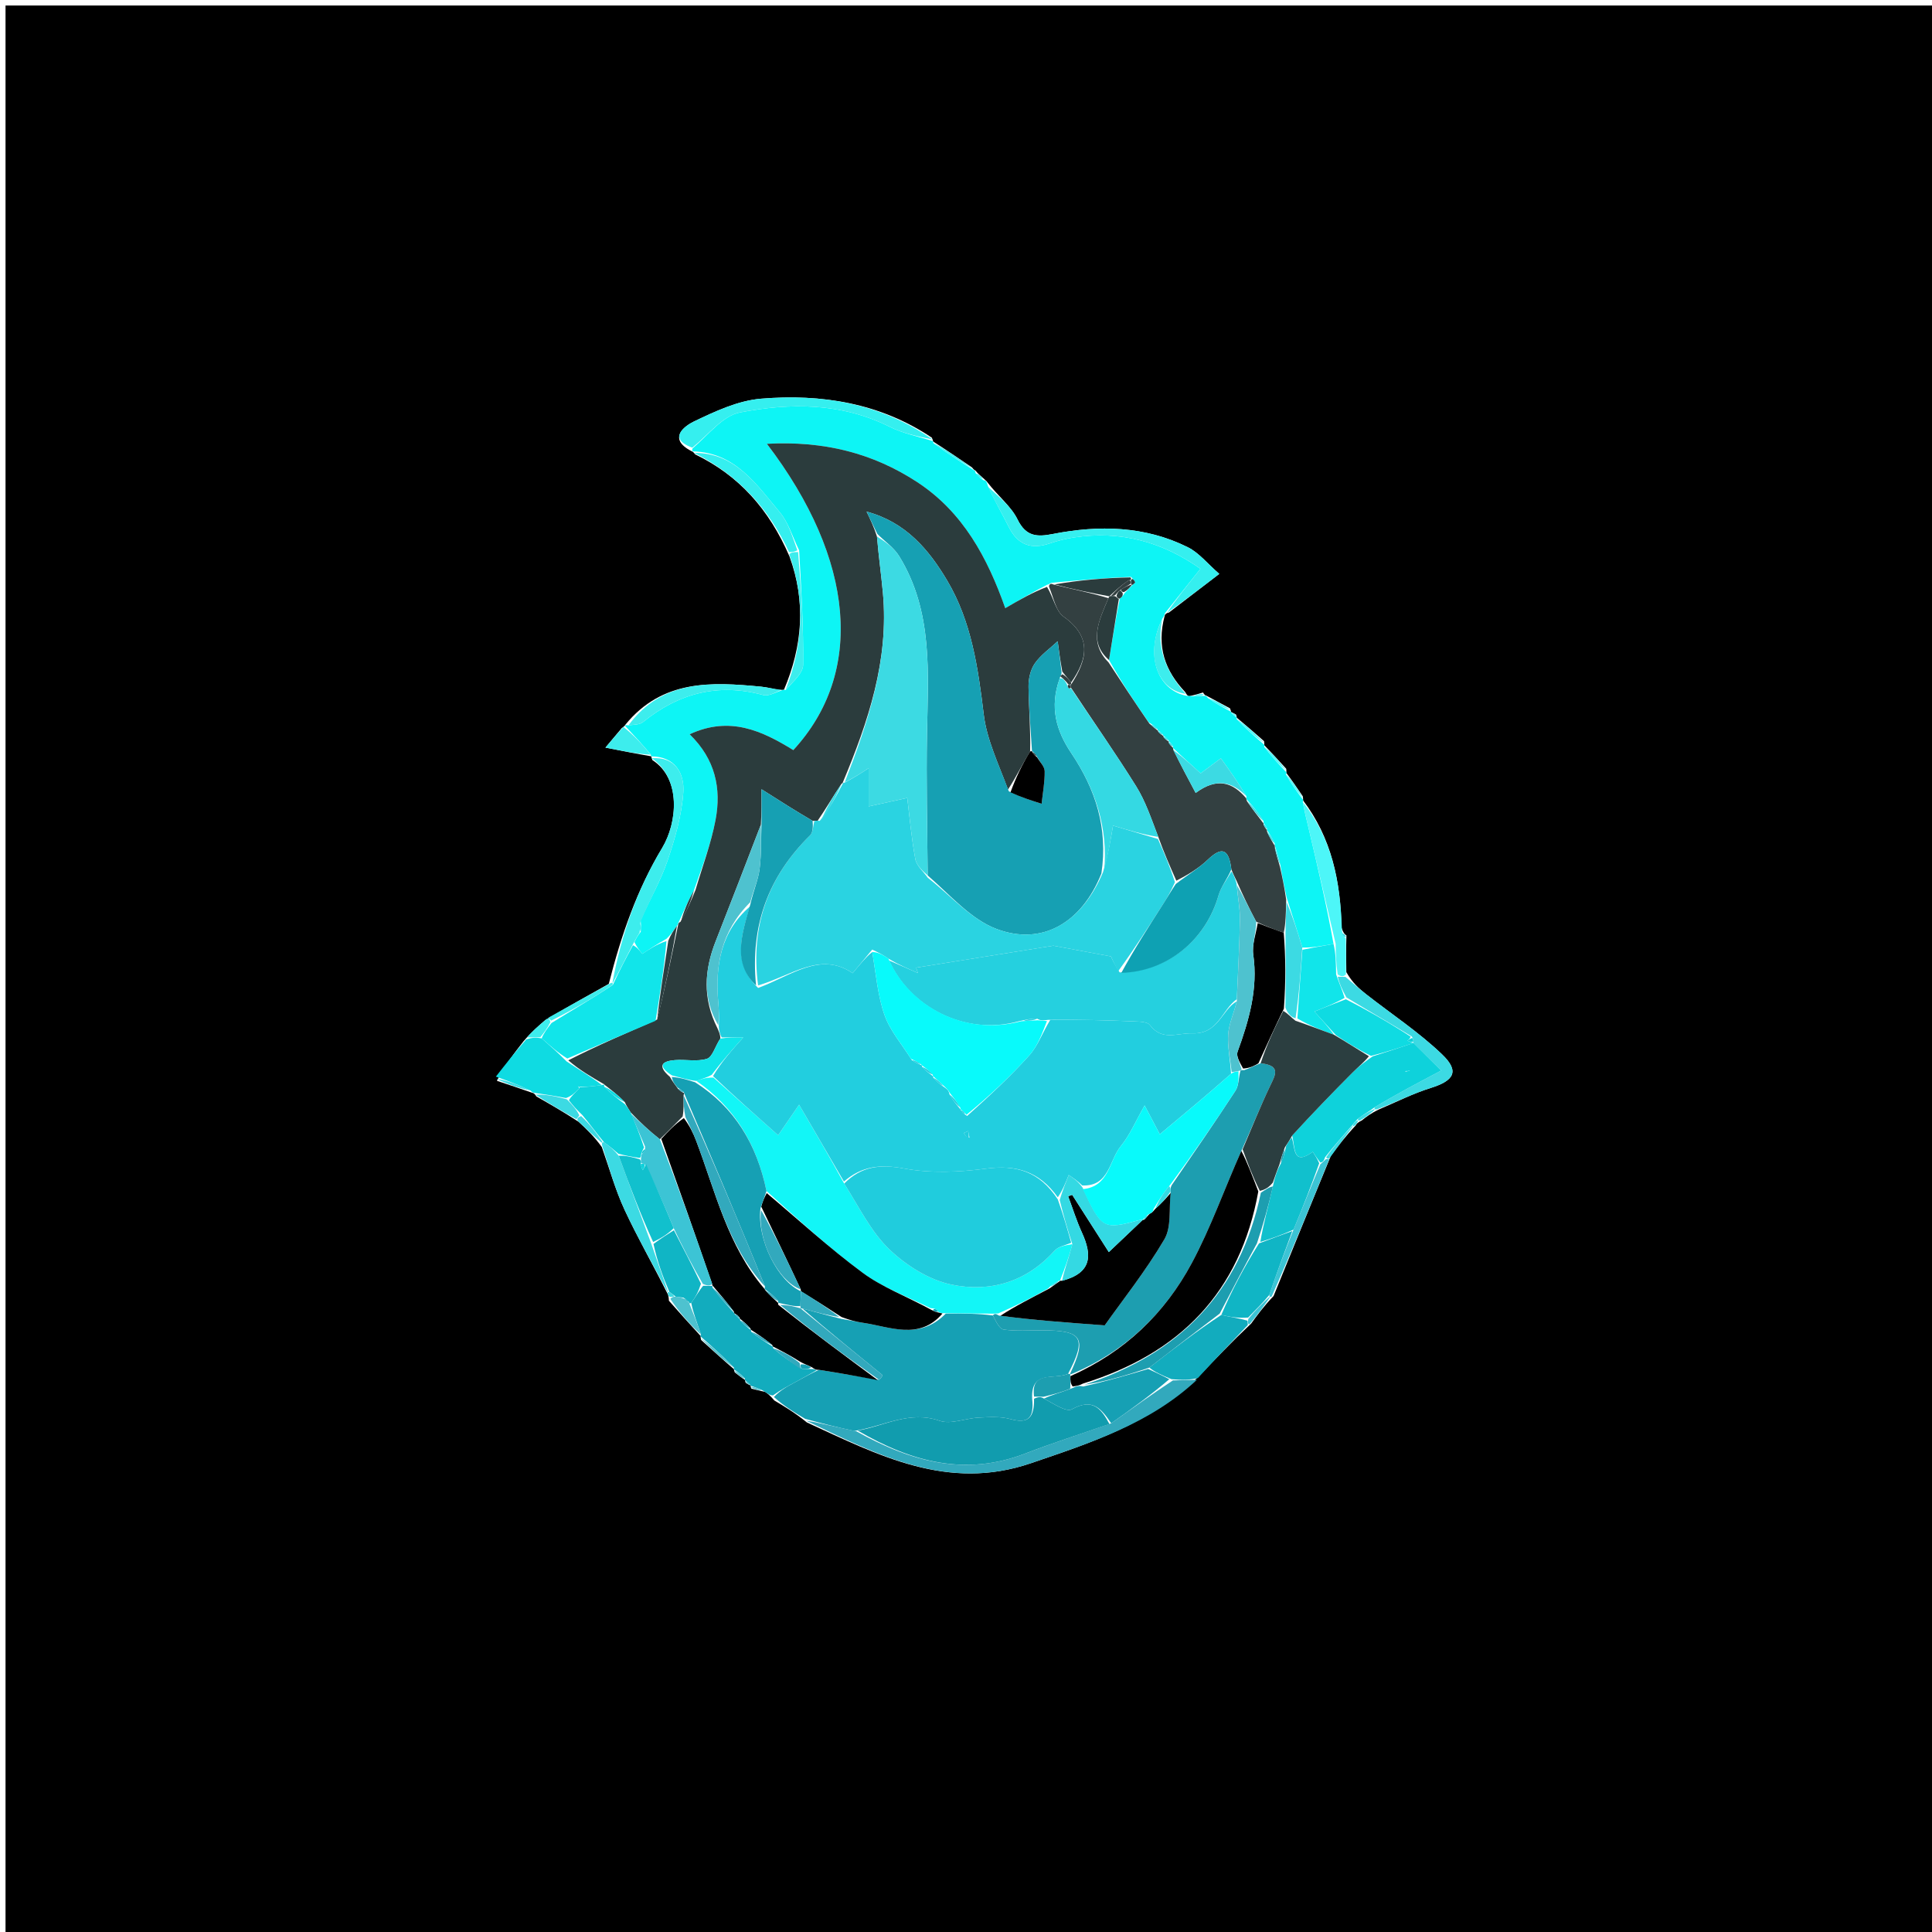 <svg version="1.1" id="Layer_1" xmlns="http://www.w3.org/2000/svg" xmlns:xlink="http://www.w3.org/1999/xlink" x="0px" y="0px"
	 width="100%" viewBox="0 0 350 350" enable-background="new 0 0 350 350" xml:space="preserve">
<path fill="#000000" opacity="1" stroke="none" 
	d="
M235,351 
	C156.667,351 78.833,351 1,351 
	C1,234.333 1,117.667 1,1 
	C117.667,1 234.333,1 351,1 
	C351,117.667 351,234.333 351,351 
	C312.5,351 274,351 235,351 
M135.993,251.003 
	C135.993,251.003 135.912,251.024 136.11,251.556 
	C136.774,251.728 137.438,251.899 138.642,252.173 
	C139.082,252.488 139.522,252.802 140.275,253.707 
	C142.14,254.818 144.004,255.929 146.181,257.693 
	C159.067,263.601 171.677,270.232 186.747,265.079 
	C197.525,261.394 208.298,257.974 217.15,249.36 
	C220.12,246.25 223.089,243.14 226.663,239.769 
	C227.8,238.204 228.937,236.638 230.719,234.786 
	C234.082,226.518 237.446,218.251 241.103,209.37 
	C242.425,207.602 243.748,205.835 245.562,203.923 
	C245.729,203.637 245.896,203.351 246.705,202.976 
	C247.495,202.344 248.285,201.712 249.813,200.981 
	C252.918,199.669 255.945,198.106 259.148,197.108 
	C263.456,195.766 264.445,194.075 261.235,191.001 
	C257.039,186.982 252.106,183.734 247.508,180.13 
	C246.218,179.119 244.991,178.026 243.9,176.111 
	C243.87,174.072 243.839,172.033 243.919,169.469 
	C243.634,169.268 243.35,169.068 243.018,167.992 
	C242.861,159.642 241.195,151.747 236.044,144.975 
	C236.044,144.975 236.115,144.967 236.02,144.266 
	C235.031,142.82 234.042,141.374 233.016,139.996 
	C233.016,139.996 233.083,139.955 233.013,139.273 
	C231.687,137.821 230.362,136.369 229.022,134.984 
	C229.022,134.984 229.088,134.966 228.994,134.271 
	C227.339,132.819 225.685,131.366 224.015,129.983 
	C224.015,129.983 224.085,129.994 223.933,129.461 
	C223.623,129.281 223.314,129.101 223.01,128.987 
	C223.01,128.987 223.072,128.962 222.828,128.323 
	C221.485,127.606 220.141,126.89 218.553,126.028 
	C218.553,126.028 218.269,126.058 217.945,125.447 
	C217.289,125.654 216.632,125.861 215.44,126.114 
	C215.262,126.09 215.085,126.066 214.706,125.371 
	C211.107,121.574 209.468,117.21 210.995,111.545 
	C210.995,111.545 211.052,111.088 211.751,110.973 
	C214.569,108.81 217.387,106.648 220.881,103.966 
	C218.722,102.091 217.199,100.139 215.2,99.144 
	C207.408,95.265 199.114,95.097 190.743,96.735 
	C187.884,97.294 185.88,97.244 184.333,94.096 
	C183.156,91.701 180.811,89.879 178.896,87.398 
	C178.738,87.136 178.506,87.007 177.999,86.512 
	C177.588,86.166 177.177,85.821 176.704,85.234 
	C176.704,85.234 176.456,85.196 176.087,84.677 
	C173.739,83.083 171.391,81.49 169.021,79.966 
	C169.021,79.966 169.091,79.944 168.812,79.288 
	C159.406,72.988 148.809,71.328 137.88,72.226 
	C133.7,72.569 129.531,74.522 125.665,76.381 
	C124.337,77.02 120.686,79.373 125.275,81.73 
	C125.275,81.73 125.562,81.777 125.945,82.321 
	C133.807,86.11 139.292,92.182 143.022,100.802 
	C146.044,109.016 145.38,117.065 142.005,124.997 
	C142.005,124.997 142.007,124.93 141.136,125.003 
	C140.055,124.797 138.982,124.503 137.891,124.398 
	C128.888,123.53 119.988,123.074 113.295,131.285 
	C113.295,131.285 113.242,131.506 112.645,131.894 
	C111.692,133.032 110.739,134.17 109.68,135.435 
	C113.005,136.094 115.496,136.587 117.994,137.014 
	C117.994,137.014 117.928,137.024 118.185,137.694 
	C123.444,141.075 122.719,149.023 119.953,153.617 
	C115.416,161.153 112.553,169.332 110.287,178.238 
	C106.625,180.288 102.962,182.339 98.796,184.786 
	C97.576,185.832 96.357,186.878 94.881,188.587 
	C93.198,190.738 91.515,192.889 90.017,195.799 
	C92.06,196.479 94.103,197.16 96.458,197.984 
	C96.458,197.984 96.802,197.987 97.159,198.624 
	C99.579,200.001 102,201.378 104.821,203.227 
	C106.193,204.504 107.565,205.781 109.028,207.805 
	C110.375,211.594 111.451,215.508 113.135,219.14 
	C115.494,224.228 118.306,229.107 121.012,234.528 
	C121.012,234.528 121.16,234.964 121.183,235.644 
	C123.102,237.806 125.02,239.969 126.94,242.044 
	C126.94,242.044 126.853,242.049 127.004,242.735 
	C128.987,244.532 130.97,246.329 132.979,248.057 
	C132.979,248.057 132.908,248.035 133.102,248.611 
	C133.727,249.105 134.352,249.599 134.998,250.008 
	C134.998,250.008 134.913,249.988 135.09,250.517 
	C135.398,250.706 135.706,250.895 135.993,251.003 
z"/>
<path fill="#0DF5F5" opacity="1" stroke="none" 
	d="
M211.052,111.088 
	C211.052,111.088 210.995,111.545 210.613,111.992 
	C207.366,118.506 209.589,124.973 214.907,126.042 
	C215.085,126.066 215.262,126.09 216.09,126.114 
	C217.249,126.096 217.759,126.077 218.269,126.058 
	C218.269,126.058 218.553,126.028 218.795,126.432 
	C220.382,127.546 221.727,128.254 223.072,128.962 
	C223.072,128.962 223.01,128.987 223.114,129.197 
	C223.507,129.603 223.796,129.799 224.085,129.994 
	C224.085,129.994 224.015,129.983 224.044,130.298 
	C225.744,132.064 227.416,133.515 229.088,134.966 
	C229.088,134.966 229.022,134.984 229.029,135.313 
	C230.385,137.08 231.734,138.517 233.083,139.955 
	C233.083,139.955 233.016,139.996 232.977,140.332 
	C233.997,142.101 235.056,143.534 236.115,144.967 
	C236.115,144.967 236.044,144.975 236.015,145.337 
	C236.344,147.132 236.72,148.561 237.057,149.999 
	C238.699,156.993 240.33,163.99 241.583,171.005 
	C239.449,171.369 237.697,171.713 235.924,171.654 
	C234.98,168.486 234.058,165.722 233.078,162.576 
	C232.642,160.477 232.264,158.76 231.954,156.717 
	C231.633,155.294 231.245,154.198 230.914,153.066 
	C230.972,153.031 230.88,153.131 230.914,152.775 
	C230.45,151.739 229.953,151.058 229.469,150.288 
	C229.483,150.199 229.514,150.376 229.535,150.105 
	C229.316,149.581 229.076,149.328 228.878,149.074 
	C228.92,149.073 228.874,149.143 228.914,148.775 
	C227.952,147.223 226.95,146.038 225.856,144.832 
	C225.763,144.811 225.765,144.621 225.8,144.242 
	C224.294,141.718 222.753,139.574 221.173,137.375 
	C219.419,138.676 218.305,139.503 217.502,140.099 
	C215.618,138.384 214.038,136.946 212.479,135.487 
	C212.5,135.467 212.459,135.425 212.471,135.149 
	C212.2,134.669 211.917,134.465 211.687,134.246 
	C211.74,134.232 211.736,134.341 211.666,134.069 
	C211.283,133.62 210.969,133.443 210.702,133.251 
	C210.749,133.237 210.744,133.336 210.67,133.068 
	C210.285,132.625 209.974,132.449 209.709,132.267 
	C209.754,132.261 209.727,132.348 209.689,132.087 
	C209.235,131.569 208.819,131.312 208.107,130.856 
	C205.484,127.107 203.156,123.556 200.91,119.571 
	C201.556,115.602 202.12,112.068 202.879,108.425 
	C203.312,108.117 203.456,107.864 203.751,107.421 
	C204.333,106.859 204.672,106.433 205.21,105.917 
	C205.489,105.706 205.663,105.55 205.633,105.469 
	C205.54,105.222 205.37,105.004 204.894,104.514 
	C199.954,104.691 195.349,105.129 190.533,105.581 
	C190.32,105.595 190.024,105.901 189.668,105.946 
	C187.034,107.315 184.755,108.639 182.113,110.174 
	C178.892,101.046 174.462,92.763 166.161,87.336 
	C158.069,82.045 149.213,79.843 138.928,80.399 
	C154.98,101.473 156.596,121.917 143.714,135.886 
	C138.078,132.405 132.216,129.643 124.936,133.021 
	C129.617,137.567 130.686,142.869 129.64,148.471 
	C128.833,152.79 127.246,156.964 125.699,161.324 
	C124.613,163.297 123.834,165.149 122.937,167.102 
	C122.818,167.203 122.86,167.513 122.633,167.737 
	C121.957,168.653 121.507,169.345 120.73,170.08 
	C119.045,171.024 117.686,171.925 116.358,172.805 
	C115.847,172.167 115.365,171.564 114.934,170.676 
	C115.282,169.906 115.58,169.422 116.083,168.805 
	C116.196,168.135 116.103,167.598 116.061,166.699 
	C117.743,162.885 119.698,159.542 120.917,155.949 
	C122.278,151.939 123.501,147.74 123.788,143.555 
	C124.024,140.108 122.309,137.02 117.928,137.024 
	C117.928,137.024 117.994,137.014 117.892,136.689 
	C116.274,134.745 114.758,133.125 113.242,131.506 
	C113.242,131.506 113.295,131.285 113.756,131.399 
	C114.981,131.292 115.915,131.28 116.483,130.819 
	C122.941,125.571 130.077,123.7 138.253,125.91 
	C139.337,126.203 140.747,125.286 142.007,124.93 
	C142.007,124.93 142.005,124.997 142.358,124.982 
	C143.686,123.457 145.48,121.958 145.498,120.438 
	C145.578,113.636 145.152,106.828 144.774,99.702 
	C143.544,97.174 142.818,94.656 141.28,92.819 
	C137.061,87.781 133.227,81.984 125.562,81.777 
	C125.562,81.777 125.275,81.73 125.456,81.246 
	C128.422,78.67 130.962,75.317 134.037,74.722 
	C143.178,72.955 152.424,72.939 161.168,77.316 
	C163.63,78.549 166.441,79.087 169.091,79.944 
	C169.091,79.944 169.021,79.966 169.084,80.272 
	C171.584,82.117 174.02,83.657 176.456,85.196 
	C176.456,85.196 176.704,85.234 176.719,85.663 
	C177.223,86.399 177.712,86.705 178.2,87.011 
	C178.506,87.007 178.738,87.136 178.942,87.983 
	C180.248,90.862 181.583,93.12 182.749,95.461 
	C184.368,98.713 186.804,99.596 190.179,98.444 
	C191.59,97.963 193.06,97.593 194.533,97.367 
	C203.065,96.063 210.649,98.214 217.468,103.043 
	C215.041,106.086 213.047,108.587 211.052,111.088 
z"/>
<path fill="#16A0B4" opacity="1" stroke="none" 
	d="
M145.869,257.04 
	C144.004,255.929 142.14,254.818 140.197,253.085 
	C141.44,251.772 142.769,251.095 144.081,250.386 
	C145.387,249.679 146.676,248.939 148.353,248.156 
	C152.16,248.74 155.586,249.38 159.24,249.961 
	C159.611,249.653 159.78,249.414 159.874,249.149 
	C159.895,249.091 159.655,248.934 159.529,248.83 
	C154.688,244.888 149.846,240.947 145.37,237.056 
	C147.857,237.715 149.981,238.324 152.518,238.951 
	C154.043,239.191 155.147,239.457 156.266,239.622 
	C161.297,240.363 166.527,242.858 171.338,237.967 
	C174.479,237.935 177.235,237.96 179.87,238.309 
	C180.445,239.414 181.063,240.763 181.849,240.869 
	C184.141,241.179 186.5,240.994 188.833,241 
	C196.05,241.018 196.914,242.363 193.487,248.887 
	C190.87,249.995 186.726,248.191 186.986,253.396 
	C187.372,256.951 186.209,257.954 183.012,257.074 
	C181.215,256.58 179.201,256.723 177.297,256.815 
	C174.913,256.931 172.258,258.101 170.219,257.389 
	C164.716,255.468 160.059,258.408 154.766,259.226 
	C151.622,258.576 148.745,257.808 145.869,257.04 
z"/>
<path fill="#32A9BD" opacity="1" stroke="none" 
	d="
M146.025,257.366 
	C148.745,257.808 151.622,258.576 155.109,259.275 
	C165.134,264.87 174.932,267.486 185.733,263.321 
	C190.757,261.384 195.895,259.745 201.302,257.838 
	C205.112,255.163 208.601,252.623 212.486,250.073 
	C214.202,250.029 215.521,249.994 216.841,249.959 
	C208.298,257.974 197.525,261.394 186.747,265.079 
	C171.677,270.232 159.067,263.601 146.025,257.366 
z"/>
<path fill="#12ACBE" opacity="1" stroke="none" 
	d="
M147.972,248.214 
	C146.676,248.939 145.387,249.679 144.081,250.386 
	C142.769,251.095 141.44,251.772 140.04,252.79 
	C139.522,252.802 139.082,252.488 138.164,251.882 
	C137.094,251.403 136.503,251.213 135.912,251.024 
	C135.912,251.024 135.993,251.003 135.863,250.82 
	C135.46,250.421 135.187,250.205 134.913,249.988 
	C134.913,249.988 134.998,250.008 134.947,249.721 
	C134.233,248.967 133.57,248.501 132.908,248.035 
	C132.908,248.035 132.979,248.057 132.953,247.741 
	C130.903,245.633 128.878,243.841 126.853,242.049 
	C126.853,242.049 126.94,242.044 126.973,241.725 
	C126.299,239.658 125.593,237.91 125.226,236.036 
	C126.06,234.907 126.555,233.906 127.39,232.931 
	C128.183,232.96 128.637,232.961 129.06,232.946 
	C129.03,232.928 129.083,232.882 129.063,233.254 
	C130.4,235.06 131.756,236.495 133.083,237.948 
	C133.052,237.967 133.02,237.902 133.148,238.13 
	C133.552,238.566 133.827,238.775 134.067,238.974 
	C134.031,238.965 134.054,238.895 134.102,239.218 
	C134.796,240.012 135.443,240.485 136.054,240.963 
	C136.019,240.969 136.046,240.903 136.089,241.261 
	C137.443,242.403 138.755,243.188 140.037,243.983 
	C140.007,243.993 140.021,243.931 140.085,244.261 
	C141.772,245.726 143.394,246.862 145.357,247.999 
	C146.15,247.991 146.604,247.982 147.291,248.014 
	C147.525,248.055 147.972,248.214 147.972,248.214 
z"/>
<path fill="#0FDBE2" opacity="1" stroke="none" 
	d="
M96.802,197.987 
	C96.802,197.987 96.458,197.984 96.153,197.591 
	C93.843,196.479 91.837,195.76 89.831,195.04 
	C91.515,192.889 93.198,190.738 95.352,188.274 
	C96.509,187.943 97.195,187.926 98.135,188.111 
	C99.747,189.527 101.105,190.74 102.638,192.282 
	C105.033,193.888 107.252,195.165 109.036,196.573 
	C107.402,196.8 106.203,196.897 104.96,196.908 
	C104.916,196.821 104.686,196.807 104.686,196.807 
	C104.686,196.807 104.995,197.004 104.851,197.268 
	C104.099,198.051 103.492,198.569 102.536,198.923 
	C100.392,198.501 98.597,198.244 96.802,197.987 
z"/>
<path fill="#35EFEF" opacity="1" stroke="none" 
	d="
M211.401,111.03 
	C213.047,108.587 215.041,106.086 217.468,103.043 
	C210.649,98.214 203.065,96.063 194.533,97.367 
	C193.06,97.593 191.59,97.963 190.179,98.444 
	C186.804,99.596 184.368,98.713 182.749,95.461 
	C181.583,93.12 180.248,90.862 178.987,88.185 
	C180.811,89.879 183.156,91.701 184.333,94.096 
	C185.88,97.244 187.884,97.294 190.743,96.735 
	C199.114,95.097 207.408,95.265 215.2,99.144 
	C217.199,100.139 218.722,102.091 220.881,103.966 
	C217.387,106.648 214.569,108.81 211.401,111.03 
z"/>
<path fill="#12ACBE" opacity="1" stroke="none" 
	d="
M216.996,249.659 
	C215.521,249.994 214.202,250.029 212.219,249.851 
	C210.37,249.092 209.185,248.546 208.222,247.751 
	C212.616,244.325 216.788,241.148 221.246,238.21 
	C223.012,238.63 224.491,238.811 225.998,239.251 
	C226.037,239.684 226.047,239.857 226.058,240.031 
	C223.089,243.14 220.12,246.25 216.996,249.659 
z"/>
<path fill="#3DEDED" opacity="1" stroke="none" 
	d="
M115.877,168.938 
	C115.58,169.422 115.282,169.906 114.718,170.954 
	C113.324,173.698 112.196,175.879 111.042,178.037 
	C111.016,178.014 110.962,177.968 110.962,177.968 
	C112.553,169.332 115.416,161.153 119.953,153.617 
	C122.719,149.023 123.444,141.075 118.056,137.359 
	C122.309,137.02 124.024,140.108 123.788,143.555 
	C123.501,147.74 122.278,151.939 120.917,155.949 
	C119.698,159.542 117.743,162.885 116.037,167.012 
	C115.933,168.102 115.905,168.52 115.877,168.938 
z"/>
<path fill="#35EFEF" opacity="1" stroke="none" 
	d="
M168.952,79.616 
	C166.441,79.087 163.63,78.549 161.168,77.316 
	C152.424,72.939 143.178,72.955 134.037,74.722 
	C130.962,75.317 128.422,78.67 125.425,81.104 
	C120.686,79.373 124.337,77.02 125.665,76.381 
	C129.531,74.522 133.7,72.569 137.88,72.226 
	C148.809,71.328 159.406,72.988 168.952,79.616 
z"/>
<path fill="#3CDAE3" opacity="1" stroke="none" 
	d="
M243.735,176.97 
	C244.991,178.026 246.218,179.119 247.508,180.13 
	C252.106,183.734 257.039,186.982 261.235,191.001 
	C264.445,194.075 263.456,195.766 259.148,197.108 
	C255.945,198.106 252.918,199.669 249.41,200.992 
	C249.006,201.003 248.939,200.926 249.027,200.591 
	C252.871,198.274 256.627,196.293 261.092,193.938 
	C259.372,192.231 257.717,190.589 256.052,188.963 
	C256.042,188.979 256.049,188.962 256.036,188.729 
	C256.023,188.496 255.978,188.031 255.763,187.775 
	C251.747,185.327 247.946,183.134 243.913,180.693 
	C243.143,179.282 242.605,178.121 242.345,176.949 
	C242.994,176.95 243.365,176.96 243.735,176.97 
z"/>
<path fill="#4DF6F8" opacity="1" stroke="none" 
	d="
M243.818,176.54 
	C243.365,176.96 242.994,176.95 242.332,176.525 
	C242.015,174.402 241.99,172.694 241.965,170.986 
	C240.33,163.99 238.699,156.993 237.057,149.999 
	C236.72,148.561 236.344,147.132 236.018,145.301 
	C241.195,151.747 242.861,159.642 243.106,168.652 
	C243.351,169.581 243.556,169.809 243.809,169.995 
	C243.839,172.033 243.87,174.072 243.818,176.54 
z"/>
<path fill="#35EFEF" opacity="1" stroke="none" 
	d="
M125.754,82.049 
	C133.227,81.984 137.061,87.781 141.28,92.819 
	C142.818,94.656 143.544,97.174 144.448,99.697 
	C143.817,100.014 143.38,100.015 142.942,100.016 
	C139.292,92.182 133.807,86.11 125.754,82.049 
z"/>
<path fill="#3CDAE3" opacity="1" stroke="none" 
	d="
M120.925,234.076 
	C118.306,229.107 115.494,224.228 113.135,219.14 
	C111.451,215.508 110.375,211.594 109.035,207.385 
	C109.041,206.964 109.146,206.871 109.44,206.95 
	C110.501,207.69 111.268,208.353 112.087,209.384 
	C114.073,214.836 116.007,219.919 118.005,225.36 
	C119.058,228.47 120.047,231.223 121.007,234 
	C120.978,234.024 120.925,234.076 120.925,234.076 
z"/>
<path fill="#3CC4D5" opacity="1" stroke="none" 
	d="
M240.809,209.983 
	C237.446,218.251 234.082,226.518 230.365,234.9 
	C230.012,235.014 229.949,234.955 229.952,234.58 
	C231.342,230.475 232.728,226.745 234.337,222.753 
	C236.039,218.678 237.518,214.865 239.198,210.91 
	C239.647,210.547 239.848,210.289 240.202,209.989 
	C240.405,209.983 240.809,209.983 240.809,209.983 
z"/>
<path fill="#3DEDED" opacity="1" stroke="none" 
	d="
M141.572,124.967 
	C140.747,125.286 139.337,126.203 138.253,125.91 
	C130.077,123.7 122.941,125.571 116.483,130.819 
	C115.915,131.28 114.981,131.292 113.868,131.376 
	C119.988,123.074 128.888,123.53 137.891,124.398 
	C138.982,124.503 140.055,124.797 141.572,124.967 
z"/>
<path fill="#3DEDED" opacity="1" stroke="none" 
	d="
M142.982,100.409 
	C143.38,100.015 143.817,100.014 144.582,100.018 
	C145.152,106.828 145.578,113.636 145.498,120.438 
	C145.48,121.958 143.686,123.457 142.324,124.978 
	C145.38,117.065 146.044,109.016 142.982,100.409 
z"/>
<path fill="#3DEDED" opacity="1" stroke="none" 
	d="
M214.807,125.707 
	C209.589,124.973 207.366,118.506 210.534,112.208 
	C209.468,117.21 211.107,121.574 214.807,125.707 
z"/>
<path fill="#3DEDED" opacity="1" stroke="none" 
	d="
M99.299,184.389 
	C102.962,182.339 106.625,180.288 110.625,178.103 
	C110.962,177.968 111.016,178.014 111.004,178.398 
	C107.345,180.879 103.699,182.974 99.869,184.895 
	C99.557,184.609 99.428,184.499 99.299,184.389 
z"/>
<path fill="#3DEDED" opacity="1" stroke="none" 
	d="
M112.944,131.7 
	C114.758,133.125 116.274,134.745 117.888,136.723 
	C115.496,136.587 113.005,136.094 109.68,135.435 
	C110.739,134.17 111.692,133.032 112.944,131.7 
z"/>
<path fill="#4EC2CF" opacity="1" stroke="none" 
	d="
M124.887,236.162 
	C125.593,237.91 126.299,239.658 126.972,241.769 
	C125.02,239.969 123.102,237.806 121.423,235.294 
	C121.829,234.922 121.996,234.899 122.433,234.919 
	C123.072,235 123.439,235.039 123.956,235.284 
	C124.387,235.673 124.668,235.855 124.92,236.062 
	C124.891,236.087 124.887,236.162 124.887,236.162 
z"/>
<path fill="#35EFEF" opacity="1" stroke="none" 
	d="
M176.272,84.937 
	C174.02,83.657 171.584,82.117 169.095,80.237 
	C171.391,81.49 173.739,83.083 176.272,84.937 
z"/>
<path fill="#4EC2CF" opacity="1" stroke="none" 
	d="
M126.929,242.392 
	C128.878,243.841 130.903,245.633 132.94,247.775 
	C130.97,246.329 128.987,244.532 126.929,242.392 
z"/>
<path fill="#3CDAE3" opacity="1" stroke="none" 
	d="
M96.98,198.305 
	C98.597,198.244 100.392,198.501 102.71,199.164 
	C103.864,200.327 104.496,201.085 104.947,202.068 
	C104.651,202.447 104.536,202.601 104.42,202.755 
	C102,201.378 99.579,200.001 96.98,198.305 
z"/>
<path fill="#3CDAE3" opacity="1" stroke="none" 
	d="
M240.956,209.677 
	C240.809,209.983 240.405,209.983 240.252,209.641 
	C241.719,207.512 243.338,205.726 244.984,203.973 
	C245.011,204.006 245.071,204.067 245.071,204.067 
	C243.748,205.835 242.425,207.602 240.956,209.677 
z"/>
<path fill="#4DF6F8" opacity="1" stroke="none" 
	d="
M229.041,134.618 
	C227.416,133.515 225.744,132.064 224.051,130.263 
	C225.685,131.366 227.339,132.819 229.041,134.618 
z"/>
<path fill="#3CDAE3" opacity="1" stroke="none" 
	d="
M108.989,207.011 
	C107.565,205.781 106.193,204.504 104.621,202.991 
	C104.536,202.601 104.651,202.447 105.272,202.18 
	C106.899,203.668 108.023,205.269 109.146,206.871 
	C109.146,206.871 109.041,206.964 108.989,207.011 
z"/>
<path fill="#4DF6F8" opacity="1" stroke="none" 
	d="
M233.048,139.614 
	C231.734,138.517 230.385,137.08 229.036,135.279 
	C230.362,136.369 231.687,137.821 233.048,139.614 
z"/>
<path fill="#3CDAE3" opacity="1" stroke="none" 
	d="
M89.924,195.419 
	C91.837,195.76 93.843,196.479 95.997,197.519 
	C94.103,197.16 92.06,196.479 89.924,195.419 
z"/>
<path fill="#3CC4D5" opacity="1" stroke="none" 
	d="
M226.361,239.9 
	C226.047,239.857 226.037,239.684 226.142,238.95 
	C227.488,237.245 228.719,236.1 229.949,234.955 
	C229.949,234.955 230.012,235.014 230.043,235.043 
	C228.937,236.638 227.8,238.204 226.361,239.9 
z"/>
<path fill="#3DEDED" opacity="1" stroke="none" 
	d="
M97.88,187.908 
	C97.195,187.926 96.509,187.943 95.481,187.942 
	C96.357,186.878 97.576,185.832 99.047,184.588 
	C99.428,184.499 99.557,184.609 99.719,185.151 
	C99.129,186.358 98.504,187.133 97.88,187.908 
z"/>
<path fill="#4DF6F8" opacity="1" stroke="none" 
	d="
M236.068,144.617 
	C235.056,143.534 233.997,142.101 232.996,140.298 
	C234.042,141.374 235.031,142.82 236.068,144.617 
z"/>
<path fill="#4DF6F8" opacity="1" stroke="none" 
	d="
M222.95,128.643 
	C221.727,128.254 220.382,127.546 218.917,126.505 
	C220.141,126.89 221.485,127.606 222.95,128.643 
z"/>
<path fill="#3CDAE3" opacity="1" stroke="none" 
	d="
M249.04,201.042 
	C248.285,201.712 247.495,202.344 246.357,202.994 
	C246.009,203.012 245.952,202.962 246.037,202.636 
	C247.061,201.849 248,201.387 248.939,200.926 
	C248.939,200.926 249.006,201.003 249.04,201.042 
z"/>
<path fill="#4EC2CF" opacity="1" stroke="none" 
	d="
M133.005,248.323 
	C133.57,248.501 134.233,248.967 134.936,249.763 
	C134.352,249.599 133.727,249.105 133.005,248.323 
z"/>
<path fill="#4EC2CF" opacity="1" stroke="none" 
	d="
M136.011,251.29 
	C136.503,251.213 137.094,251.403 137.893,251.831 
	C137.438,251.899 136.774,251.728 136.011,251.29 
z"/>
<path fill="#4DF6F8" opacity="1" stroke="none" 
	d="
M218.107,125.753 
	C217.759,126.077 217.249,126.096 216.357,126.091 
	C216.632,125.861 217.289,125.654 218.107,125.753 
z"/>
<path fill="#35EFEF" opacity="1" stroke="none" 
	d="
M178.099,86.761 
	C177.712,86.705 177.223,86.399 176.75,85.784 
	C177.177,85.821 177.588,86.166 178.099,86.761 
z"/>
<path fill="#3CDAE3" opacity="1" stroke="none" 
	d="
M246.036,203.039 
	C245.896,203.351 245.729,203.637 245.317,203.995 
	C245.071,204.067 245.011,204.006 245.098,203.763 
	C245.388,203.261 245.643,203.075 245.952,202.962 
	C245.952,202.962 246.009,203.012 246.036,203.039 
z"/>
<path fill="#3CDAE3" opacity="1" stroke="none" 
	d="
M243.864,169.732 
	C243.556,169.809 243.351,169.581 243.13,169.089 
	C243.35,169.068 243.634,169.268 243.864,169.732 
z"/>
<path fill="#4EC2CF" opacity="1" stroke="none" 
	d="
M135.002,250.253 
	C135.187,250.205 135.46,250.421 135.874,250.861 
	C135.706,250.895 135.398,250.706 135.002,250.253 
z"/>
<path fill="#3CDAE3" opacity="1" stroke="none" 
	d="
M122.162,234.875 
	C121.996,234.899 121.829,234.922 121.412,234.955 
	C121.16,234.964 121.012,234.528 120.968,234.302 
	C120.925,234.076 120.978,234.024 121.239,234.086 
	C121.766,234.349 121.986,234.591 122.162,234.875 
z"/>
<path fill="#4DF6F8" opacity="1" stroke="none" 
	d="
M224.009,129.728 
	C223.796,129.799 223.507,129.603 223.111,129.164 
	C223.314,129.101 223.623,129.281 224.009,129.728 
z"/>
<path fill="#2B3C3D" opacity="1" stroke="none" 
	d="
M109.471,196.442 
	C107.252,195.165 105.033,193.888 102.95,192.088 
	C108.311,189.351 113.536,187.136 119.057,184.688 
	C120.521,178.807 121.691,173.16 122.86,167.513 
	C122.86,167.513 122.818,167.203 123.262,167.005 
	C124.473,164.939 125.239,163.071 126.006,161.203 
	C127.246,156.964 128.833,152.79 129.64,148.471 
	C130.686,142.869 129.617,137.567 124.936,133.021 
	C132.216,129.643 138.078,132.405 143.714,135.886 
	C156.596,121.917 154.98,101.473 138.928,80.399 
	C149.213,79.843 158.069,82.045 166.161,87.336 
	C174.462,92.763 178.892,101.046 182.113,110.174 
	C184.755,108.639 187.034,107.315 189.681,106.319 
	C190.897,108.371 191.294,110.728 192.672,111.707 
	C197.868,115.401 196.983,119.448 194.036,123.646 
	C193.513,122.935 193.056,122.477 192.447,121.665 
	C192.065,119.598 191.836,117.883 191.607,116.169 
	C190.2,117.488 188.547,118.637 187.467,120.185 
	C186.676,121.317 186.309,122.978 186.327,124.396 
	C186.374,128.285 186.724,132.17 186.615,136.132 
	C185.152,138.543 184.029,140.88 182.608,143.027 
	C180.896,138.385 178.772,134.019 178.219,129.463 
	C177.19,120.989 176.008,112.625 171.605,105.195 
	C168.269,99.565 164.091,94.588 156.983,92.681 
	C157.636,94.031 158.288,95.382 158.87,97.191 
	C159.186,100.903 159.648,104.15 159.948,107.412 
	C161.066,119.589 157.284,130.742 152.678,141.757 
	C152.675,141.8 152.758,141.819 152.457,141.974 
	C150.865,144.361 149.574,146.593 148.103,148.715 
	C147.924,148.606 147.527,148.747 147.212,148.705 
	C144.154,146.919 141.411,145.175 137.955,142.977 
	C137.955,145.512 137.955,147.268 137.844,149.383 
	C135.041,156.671 132.37,163.609 129.647,170.526 
	C127.595,175.74 127.25,180.9 129.975,186.28 
	C130.283,187 130.508,187.468 130.49,188.149 
	C129.544,189.561 129.075,191.479 128.087,191.8 
	C126.307,192.378 124.207,191.889 122.257,192.049 
	C119.957,192.239 118.996,193.055 121.371,195.095 
	C121.82,195.92 122.282,196.47 122.863,197.292 
	C123.313,197.733 123.645,197.902 123.979,198.038 
	C123.983,198.004 123.915,198.011 123.842,198.417 
	C123.831,199.911 123.892,201 123.668,202.26 
	C122.188,203.729 120.993,205.027 119.534,206.384 
	C117.613,204.88 115.958,203.316 114.234,201.498 
	C113.847,200.839 113.528,200.433 113.199,199.67 
	C111.952,198.373 110.715,197.434 109.47,196.484 
	C109.462,196.472 109.471,196.442 109.471,196.442 
z"/>
<path fill="#334041" opacity="1" stroke="none" 
	d="
M194.103,123.897 
	C196.983,119.448 197.868,115.401 192.672,111.707 
	C191.294,110.728 190.897,108.371 190.037,106.273 
	C190.024,105.901 190.32,105.595 190.817,105.886 
	C194.528,106.794 197.742,107.412 200.8,108.37 
	C199.058,112.502 197.156,116.299 200.829,120.005 
	C203.156,123.556 205.484,127.107 208.21,131.069 
	C208.982,131.769 209.354,132.059 209.727,132.348 
	C209.727,132.348 209.754,132.261 209.815,132.511 
	C210.165,132.953 210.455,133.144 210.744,133.336 
	C210.744,133.336 210.749,133.237 210.792,133.509 
	C211.136,133.967 211.436,134.154 211.736,134.341 
	C211.736,134.341 211.74,134.232 211.73,134.499 
	C211.966,134.986 212.213,135.205 212.459,135.425 
	C212.459,135.425 212.5,135.467 212.563,135.835 
	C213.905,138.599 215.186,140.994 216.605,143.649 
	C220.479,140.769 223.298,141.716 225.765,144.621 
	C225.765,144.621 225.763,144.811 225.915,145.167 
	C227.004,146.729 227.939,147.936 228.874,149.143 
	C228.874,149.143 228.92,149.073 228.901,149.331 
	C229.093,149.851 229.304,150.114 229.514,150.376 
	C229.514,150.376 229.483,150.199 229.525,150.604 
	C230.005,151.716 230.443,152.424 230.88,153.131 
	C230.88,153.131 230.972,153.031 230.945,153.425 
	C231.241,154.894 231.564,155.968 231.886,157.043 
	C232.264,158.76 232.642,160.477 233.01,163.007 
	C232.959,165.557 232.917,167.295 232.564,168.984 
	C230.784,168.361 229.315,167.788 227.577,166.98 
	C226.232,164.456 225.155,162.166 224.02,159.584 
	C223.67,158.815 223.379,158.337 223.076,157.497 
	C222.602,153.61 221.257,153.391 218.763,155.771 
	C217.121,157.339 215.107,158.517 213.107,159.547 
	C211.894,156.813 210.834,154.401 209.834,151.615 
	C208.561,148.299 207.528,145.172 205.834,142.457 
	C202.082,136.44 197.998,130.63 194.012,124.578 
	C193.974,124.421 193.892,124.106 193.945,124.054 
	C193.998,124.002 194.103,123.897 194.103,123.897 
z"/>
<path fill="#11E5EA" opacity="1" stroke="none" 
	d="
M118.762,184.922 
	C113.536,187.136 108.311,189.351 102.774,191.759 
	C101.105,190.74 99.747,189.527 98.135,188.111 
	C98.504,187.133 99.129,186.358 99.903,185.327 
	C103.699,182.974 107.345,180.879 111.03,178.421 
	C112.196,175.879 113.324,173.698 114.667,171.239 
	C115.365,171.564 115.847,172.167 116.358,172.805 
	C117.686,171.925 119.045,171.024 120.737,170.482 
	C120.301,175.534 119.532,180.228 118.762,184.922 
z"/>
<path fill="#11E5EA" opacity="1" stroke="none" 
	d="
M241.583,171.005 
	C241.99,172.694 242.015,174.402 242.053,176.534 
	C242.605,178.121 243.143,179.282 243.583,180.776 
	C241.758,181.797 240.032,182.487 238.113,183.253 
	C239.509,184.782 240.773,186.166 241.663,187.457 
	C239.202,186.557 237.114,185.749 235.035,184.501 
	C235.345,180.059 235.645,176.058 235.945,172.056 
	C237.697,171.713 239.449,171.369 241.583,171.005 
z"/>
<path fill="#3CDAE3" opacity="1" stroke="none" 
	d="
M235.924,171.654 
	C235.645,176.058 235.345,180.059 234.7,184.477 
	C233.817,184.239 233.278,183.585 232.859,182.523 
	C232.945,177.754 232.91,173.394 232.875,169.034 
	C232.917,167.295 232.959,165.557 233.069,163.388 
	C234.058,165.722 234.98,168.486 235.924,171.654 
z"/>
<path fill="#3CDAE3" opacity="1" stroke="none" 
	d="
M225.8,144.242 
	C223.298,141.716 220.479,140.769 216.605,143.649 
	C215.186,140.994 213.905,138.599 212.542,135.856 
	C214.038,136.946 215.618,138.384 217.502,140.099 
	C218.305,139.503 219.419,138.676 221.173,137.375 
	C222.753,139.574 224.294,141.718 225.8,144.242 
z"/>
<path fill="#2B3C3D" opacity="1" stroke="none" 
	d="
M200.956,108.029 
	C197.742,107.412 194.528,106.794 191.029,105.872 
	C195.349,105.129 199.954,104.691 204.801,104.606 
	C205.044,104.959 204.857,105.144 204.494,105.113 
	C203.099,106.044 202.066,107.006 201.014,107.983 
	C200.995,108 200.956,108.029 200.956,108.029 
z"/>
<path fill="#2B3E40" opacity="1" stroke="none" 
	d="
M119.057,184.688 
	C119.532,180.228 120.301,175.534 121.064,170.438 
	C121.507,169.345 121.957,168.653 122.633,167.737 
	C121.691,173.16 120.521,178.807 119.057,184.688 
z"/>
<path fill="#2B3C3D" opacity="1" stroke="none" 
	d="
M200.91,119.571 
	C197.156,116.299 199.058,112.502 200.8,108.37 
	C200.956,108.029 200.995,108 201.245,107.979 
	C201.494,107.959 201.955,107.935 202.134,108.089 
	C202.312,108.243 202.685,108.533 202.685,108.533 
	C202.12,112.068 201.556,115.602 200.91,119.571 
z"/>
<path fill="#2B3E40" opacity="1" stroke="none" 
	d="
M125.699,161.324 
	C125.239,163.071 124.473,164.939 123.381,166.903 
	C123.834,165.149 124.613,163.297 125.699,161.324 
z"/>
<path fill="#3CDAE3" opacity="1" stroke="none" 
	d="
M228.914,148.775 
	C227.939,147.936 227.004,146.729 226.008,145.188 
	C226.95,146.038 227.952,147.223 228.914,148.775 
z"/>
<path fill="#3CDAE3" opacity="1" stroke="none" 
	d="
M231.954,156.717 
	C231.564,155.968 231.241,154.894 230.887,153.46 
	C231.245,154.198 231.633,155.294 231.954,156.717 
z"/>
<path fill="#3CDAE3" opacity="1" stroke="none" 
	d="
M230.914,152.775 
	C230.443,152.424 230.005,151.716 229.512,150.693 
	C229.953,151.058 230.45,151.739 230.914,152.775 
z"/>
<path fill="#11E5EA" opacity="1" stroke="none" 
	d="
M116.083,168.805 
	C115.905,168.52 115.933,168.102 115.985,167.372 
	C116.103,167.598 116.196,168.135 116.083,168.805 
z"/>
<path fill="#3CDAE3" opacity="1" stroke="none" 
	d="
M209.689,132.087 
	C209.354,132.059 208.982,131.769 208.506,131.267 
	C208.819,131.312 209.235,131.569 209.689,132.087 
z"/>
<path fill="#2B3C3D" opacity="1" stroke="none" 
	d="
M205.012,106.007 
	C204.672,106.433 204.333,106.859 203.615,107.27 
	C203.236,107.254 202.96,106.956 203.148,106.747 
	C203.846,106.32 204.355,106.1 204.901,105.913 
	C204.938,105.944 205.012,106.007 205.012,106.007 
z"/>
<path fill="#3CDAE3" opacity="1" stroke="none" 
	d="
M229.535,150.105 
	C229.304,150.114 229.093,149.851 228.859,149.332 
	C229.076,149.328 229.316,149.581 229.535,150.105 
z"/>
<path fill="#3CDAE3" opacity="1" stroke="none" 
	d="
M212.471,135.149 
	C212.213,135.205 211.966,134.986 211.677,134.513 
	C211.917,134.465 212.2,134.669 212.471,135.149 
z"/>
<path fill="#3CDAE3" opacity="1" stroke="none" 
	d="
M211.666,134.069 
	C211.436,134.154 211.136,133.967 210.745,133.523 
	C210.969,133.443 211.283,133.62 211.666,134.069 
z"/>
<path fill="#3CDAE3" opacity="1" stroke="none" 
	d="
M210.67,133.068 
	C210.455,133.144 210.165,132.953 209.77,132.517 
	C209.974,132.449 210.285,132.625 210.67,133.068 
z"/>
<path fill="#2B3C3D" opacity="1" stroke="none" 
	d="
M205.137,104.867 
	C205.37,105.004 205.54,105.222 205.633,105.469 
	C205.663,105.55 205.489,105.706 205.21,105.917 
	C205.012,106.007 204.938,105.944 204.912,105.728 
	C204.886,105.512 204.857,105.144 204.857,105.144 
	C204.857,105.144 205.044,104.959 205.137,104.867 
z"/>
<path fill="#2B3C3D" opacity="1" stroke="none" 
	d="
M203.372,107.405 
	C203.456,107.864 203.312,108.117 202.879,108.425 
	C202.685,108.533 202.312,108.243 202.272,107.898 
	C202.436,107.306 202.679,107.108 202.96,106.956 
	C202.96,106.956 203.236,107.254 203.372,107.405 
z"/>
<path fill="#12F6F7" opacity="1" stroke="none" 
	d="
M179.991,237.985 
	C177.235,237.96 174.479,237.935 171.122,237.905 
	C170.52,237.9 170.081,237.796 169.943,237.594 
	C169.567,237.129 169.271,237.017 168.56,236.981 
	C164.206,234.834 159.868,233.227 156.293,230.586 
	C150.241,226.116 144.672,220.992 138.858,215.762 
	C137.08,207.236 133.065,200.611 126.172,195.826 
	C127.283,195.383 128.153,195.18 129.255,195.216 
	C133.241,198.789 136.995,202.122 140.967,205.649 
	C141.962,204.202 143.079,202.576 144.764,200.123 
	C147.805,205.338 150.346,209.694 152.93,214.411 
	C155.64,218.683 157.78,223.143 161.126,226.343 
	C164.174,229.257 168.309,231.869 172.361,232.714 
	C179.348,234.171 185.963,232.257 191.029,226.575 
	C191.715,225.805 193.031,225.597 194.267,225.389 
	C193.656,227.794 192.833,229.938 192.009,232.05 
	C192.008,232.016 192.073,232.031 191.763,232.055 
	C190.971,232.432 190.487,232.784 189.848,233.447 
	C186.82,235.171 183.947,236.584 180.804,237.958 
	C180.352,237.94 180.172,237.962 179.991,237.985 
z"/>
<path fill="#1D9EB0" opacity="1" stroke="none" 
	d="
M179.87,238.309 
	C180.172,237.962 180.352,237.94 180.961,238.321 
	C187.169,239.149 192.949,239.574 200.128,240.102 
	C203.336,235.572 207.541,230.285 210.935,224.519 
	C212.256,222.274 211.749,218.952 212.063,215.835 
	C212.046,215.358 212.04,215.167 212.258,214.71 
	C216.277,208.837 220.126,203.266 223.816,197.592 
	C224.435,196.64 224.368,195.242 224.713,193.974 
	C224.809,193.898 225.043,193.822 225.375,193.874 
	C226.463,193.497 227.219,193.067 228.375,192.619 
	C232.109,193.039 231.053,194.71 230.108,196.694 
	C228.309,200.469 226.762,204.363 224.88,208.503 
	C221.775,215.481 219.343,222.403 215.92,228.793 
	C211.019,237.943 203.765,244.929 193.979,248.977 
	C193.94,248.932 193.864,248.84 193.864,248.84 
	C196.914,242.363 196.05,241.018 188.833,241 
	C186.5,240.994 184.141,241.179 181.849,240.869 
	C181.063,240.763 180.445,239.414 179.87,238.309 
z"/>
<path fill="#000000" opacity="1" stroke="none" 
	d="
M119.798,206.325 
	C120.993,205.027 122.188,203.729 123.886,202.548 
	C124.967,203.996 125.598,205.306 126.113,206.66 
	C129.613,215.865 131.79,225.677 138.466,233.455 
	C138.484,233.486 138.545,233.519 138.678,233.781 
	C139.53,234.718 140.25,235.393 140.977,236.04 
	C140.982,236.013 140.932,236.035 140.995,236.379 
	C147.043,241.155 153.027,245.588 159.012,250.021 
	C155.586,249.38 152.16,248.74 148.353,248.156 
	C147.972,248.214 147.525,248.055 147.161,247.734 
	C146.212,247.251 145.627,247.09 144.873,246.642 
	C143.143,245.547 141.582,244.739 140.021,243.931 
	C140.021,243.931 140.007,243.993 139.907,243.679 
	C138.553,242.544 137.299,241.724 136.046,240.903 
	C136.046,240.903 136.019,240.969 135.952,240.681 
	C135.274,239.894 134.664,239.394 134.054,238.895 
	C134.054,238.895 134.031,238.965 133.992,238.704 
	C133.642,238.264 133.331,238.083 133.02,237.902 
	C133.02,237.902 133.052,237.967 132.958,237.638 
	C131.604,235.833 130.343,234.358 129.083,232.882 
	C129.083,232.882 129.03,232.928 129.004,232.574 
	C125.918,223.588 122.858,214.957 119.798,206.325 
z"/>
<path fill="#119CAE" opacity="1" stroke="none" 
	d="
M200.981,257.972 
	C195.895,259.745 190.757,261.384 185.733,263.321 
	C174.932,267.486 165.134,264.87 155.377,259.157 
	C160.059,258.408 164.716,255.468 170.219,257.389 
	C172.258,258.101 174.913,256.931 177.297,256.815 
	C179.201,256.723 181.215,256.58 183.012,257.074 
	C186.209,257.954 187.372,256.951 187.328,253.396 
	C188.122,253.017 188.578,253.027 189.122,253.368 
	C190.906,254.294 193.151,255.88 194.198,255.301 
	C197.929,253.235 199.488,255.169 200.981,257.972 
z"/>
<path fill="#000000" opacity="1" stroke="none" 
	d="
M138.9,216.142 
	C144.672,220.992 150.241,226.116 156.293,230.586 
	C159.868,233.227 164.206,234.834 168.644,237.25 
	C169.417,237.661 169.749,237.729 170.081,237.796 
	C170.081,237.796 170.52,237.9 170.736,237.961 
	C166.527,242.858 161.297,240.363 156.266,239.622 
	C155.147,239.457 154.043,239.191 152.451,238.593 
	C149.679,236.775 147.389,235.334 145.083,233.921 
	C145.067,233.948 145.13,233.939 145.061,233.584 
	C142.67,228.453 140.349,223.676 137.909,218.598 
	C138.16,217.577 138.53,216.86 138.9,216.142 
z"/>
<path fill="#32A9BD" opacity="1" stroke="none" 
	d="
M159.24,249.961 
	C153.027,245.588 147.043,241.155 141.344,236.413 
	C142.751,236.401 143.873,236.698 144.997,236.997 
	C145,237 145.005,237.005 145.005,237.005 
	C149.846,240.947 154.688,244.888 159.529,248.83 
	C159.655,248.934 159.895,249.091 159.874,249.149 
	C159.78,249.414 159.611,249.653 159.24,249.961 
z"/>
<path fill="#1D9EB0" opacity="1" stroke="none" 
	d="
M189.033,253.036 
	C188.578,253.027 188.122,253.017 187.325,253.007 
	C186.726,248.191 190.87,249.995 193.487,248.887 
	C193.864,248.84 193.94,248.932 193.884,249.251 
	C193.887,250.131 193.947,250.692 193.872,251.577 
	C192.169,252.279 190.601,252.657 189.033,253.036 
z"/>
<path fill="#32A9BD" opacity="1" stroke="none" 
	d="
M145.1,233.893 
	C147.389,235.334 149.679,236.775 152.036,238.574 
	C149.981,238.324 147.857,237.715 145.37,237.056 
	C145.005,237.005 145,237 145,236.609 
	C145.034,235.444 145.067,234.669 145.1,233.893 
z"/>
<path fill="#16A0B4" opacity="1" stroke="none" 
	d="
M189.122,253.368 
	C190.601,252.657 192.169,252.279 194.195,251.498 
	C195.096,251.052 195.538,251.008 196.233,251.173 
	C200.324,250.255 204.162,249.128 208,248 
	C209.185,248.546 210.37,249.092 211.823,249.86 
	C208.601,252.623 205.112,255.163 201.302,257.838 
	C199.488,255.169 197.929,253.235 194.198,255.301 
	C193.151,255.88 190.906,254.294 189.122,253.368 
z"/>
<path fill="#3CC4D5" opacity="1" stroke="none" 
	d="
M119.534,206.384 
	C122.858,214.957 125.918,223.588 129.034,232.591 
	C128.637,232.961 128.183,232.96 127.325,232.587 
	C125.307,229.1 123.694,225.986 122.051,222.492 
	C120.364,218.379 118.708,214.645 116.809,210.879 
	C116.566,210.845 116.088,210.736 116.099,210.58 
	C116.109,210.424 116.091,210.113 116.123,209.88 
	C116.155,209.647 116.14,209.178 116.321,209.021 
	C116.723,208.627 116.888,208.356 116.872,207.729 
	C115.931,205.523 115.117,203.638 114.302,201.753 
	C115.958,203.316 117.613,204.88 119.534,206.384 
z"/>
<path fill="#10B5C5" opacity="1" stroke="none" 
	d="
M122.081,222.871 
	C123.694,225.986 125.307,229.1 126.985,232.56 
	C126.555,233.906 126.06,234.907 125.226,236.036 
	C124.887,236.162 124.891,236.087 124.777,235.851 
	C124.377,235.436 124.092,235.257 123.806,235.077 
	C123.439,235.039 123.072,235 122.433,234.919 
	C121.986,234.591 121.766,234.349 121.267,234.062 
	C120.047,231.223 119.058,228.47 118.384,225.358 
	C119.826,224.288 120.954,223.579 122.081,222.871 
z"/>
<path fill="#32A9BD" opacity="1" stroke="none" 
	d="
M129.063,233.254 
	C130.343,234.358 131.604,235.833 132.989,237.619 
	C131.756,236.495 130.4,235.06 129.063,233.254 
z"/>
<path fill="#32A9BD" opacity="1" stroke="none" 
	d="
M136.089,241.261 
	C137.299,241.724 138.553,242.544 139.937,243.669 
	C138.755,243.188 137.443,242.403 136.089,241.261 
z"/>
<path fill="#32A9BD" opacity="1" stroke="none" 
	d="
M140.085,244.261 
	C141.582,244.739 143.143,245.547 144.861,246.909 
	C145.018,247.641 145.017,247.82 145.017,247.998 
	C143.394,246.862 141.772,245.726 140.085,244.261 
z"/>
<path fill="#32A9BD" opacity="1" stroke="none" 
	d="
M134.102,239.218 
	C134.664,239.394 135.274,239.894 135.987,240.675 
	C135.443,240.485 134.796,240.012 134.102,239.218 
z"/>
<path fill="#16A0B4" opacity="1" stroke="none" 
	d="
M145.357,247.999 
	C145.017,247.82 145.018,247.641 145.03,247.196 
	C145.627,247.09 146.212,247.251 146.927,247.693 
	C146.604,247.982 146.15,247.991 145.357,247.999 
z"/>
<path fill="#32A9BD" opacity="1" stroke="none" 
	d="
M133.148,238.13 
	C133.331,238.083 133.642,238.264 134.027,238.714 
	C133.827,238.775 133.552,238.566 133.148,238.13 
z"/>
<path fill="#0ED2DB" opacity="1" stroke="none" 
	d="
M116.14,209.178 
	C116.14,209.178 116.155,209.647 115.874,209.765 
	C114.407,209.593 113.221,209.304 112.035,209.015 
	C111.268,208.353 110.501,207.69 109.44,206.95 
	C108.023,205.269 106.899,203.668 105.452,201.954 
	C104.496,201.085 103.864,200.327 103.058,199.329 
	C103.492,198.569 104.099,198.051 104.853,197.266 
	C105,197 105.004,196.994 105.004,196.994 
	C106.203,196.897 107.402,196.8 109.036,196.573 
	C109.471,196.442 109.462,196.472 109.453,196.85 
	C110.699,198.162 111.954,199.095 113.209,200.028 
	C113.528,200.433 113.847,200.839 114.234,201.498 
	C115.117,203.638 115.931,205.523 116.67,207.866 
	C116.346,208.557 116.195,208.842 116.14,209.178 
z"/>
<path fill="#0ED2DB" opacity="1" stroke="none" 
	d="
M104.997,197.002 
	C104.995,197.004 104.686,196.807 104.686,196.807 
	C104.686,196.807 104.916,196.821 104.96,196.908 
	C105.004,196.994 105,197 104.997,197.002 
z"/>
<path fill="#1D9EB0" opacity="1" stroke="none" 
	d="
M208.222,247.751 
	C204.162,249.128 200.324,250.255 196.429,250.862 
	C213.714,245.226 224.654,234.158 228.419,216.068 
	C229.306,215.5 229.917,215.028 230.603,214.939 
	C229.767,218.544 228.854,221.767 227.71,225.244 
	C225.306,229.656 223.132,233.814 220.959,237.971 
	C216.788,241.148 212.616,244.325 208.222,247.751 
z"/>
<path fill="#10B5C5" opacity="1" stroke="none" 
	d="
M221.246,238.21 
	C223.132,233.814 225.306,229.656 228.089,225.243 
	C230.503,224.33 232.309,223.673 234.115,223.016 
	C232.728,226.745 231.342,230.475 229.952,234.58 
	C228.719,236.1 227.488,237.245 226.114,238.69 
	C224.491,238.811 223.012,238.63 221.246,238.21 
z"/>
<path fill="#0ED2DB" opacity="1" stroke="none" 
	d="
M246.037,202.636 
	C245.643,203.075 245.388,203.261 245.072,203.73 
	C243.338,205.726 241.719,207.512 240.05,209.646 
	C239.848,210.289 239.647,210.547 239.187,210.599 
	C238.592,209.841 238.209,209.252 237.826,208.664 
	C234.153,211.334 234.648,207.864 234.084,205.726 
	C237.761,201.705 241.341,198.011 244.967,194.362 
	C246.005,193.318 247.174,192.404 248.671,191.369 
	C251.393,190.521 253.727,189.734 256.061,188.947 
	C257.717,190.589 259.372,192.231 261.092,193.938 
	C256.627,196.293 252.871,198.274 249.027,200.591 
	C248,201.387 247.061,201.849 246.037,202.636 
M254.543,194.144 
	C254.838,194.088 255.134,194.032 255.429,193.977 
	C255.136,193.909 254.844,193.842 254.543,194.144 
M257.492,192.538 
	C257.492,192.538 257.469,192.485 257.492,192.538 
z"/>
<path fill="#0FDBE2" opacity="1" stroke="none" 
	d="
M256.052,188.963 
	C253.727,189.734 251.393,190.521 248.372,191.281 
	C245.803,190.019 243.919,188.784 242.036,187.549 
	C240.773,186.166 239.509,184.782 238.113,183.253 
	C240.032,182.487 241.758,181.797 243.815,181.025 
	C247.946,183.134 251.747,185.327 255.557,187.798 
	C255.367,188.232 255.169,188.388 254.971,188.543 
	C255.331,188.683 255.69,188.823 256.049,188.962 
	C256.049,188.962 256.042,188.979 256.052,188.963 
z"/>
<path fill="#0ED2DB" opacity="1" stroke="none" 
	d="
M256.036,188.729 
	C255.69,188.823 255.331,188.683 254.971,188.543 
	C255.169,188.388 255.367,188.232 255.771,188.054 
	C255.978,188.031 256.023,188.496 256.036,188.729 
z"/>
<path fill="#11C0CD" opacity="1" stroke="none" 
	d="
M112.087,209.384 
	C113.221,209.304 114.407,209.593 115.842,209.997 
	C116.091,210.113 116.109,210.424 116.092,210.823 
	C116.197,211.48 116.32,211.739 116.443,211.998 
	C116.646,211.636 116.849,211.274 117.053,210.912 
	C118.708,214.645 120.364,218.379 122.051,222.492 
	C120.954,223.579 119.826,224.288 118.32,225 
	C116.007,219.919 114.073,214.836 112.087,209.384 
z"/>
<path fill="#11C0CD" opacity="1" stroke="none" 
	d="
M234.005,206.07 
	C234.648,207.864 234.153,211.334 237.826,208.664 
	C238.209,209.252 238.592,209.841 238.986,210.741 
	C237.518,214.865 236.039,218.678 234.337,222.753 
	C232.309,223.673 230.503,224.33 228.32,224.988 
	C228.854,221.767 229.767,218.544 230.661,214.622 
	C231.027,212.919 231.412,211.916 232.07,210.709 
	C232.543,209.64 232.743,208.775 232.987,207.631 
	C233.356,206.925 233.681,206.498 234.005,206.07 
z"/>
<path fill="#12ACBE" opacity="1" stroke="none" 
	d="
M123.956,235.284 
	C124.092,235.257 124.377,235.436 124.806,235.827 
	C124.668,235.855 124.387,235.673 123.956,235.284 
z"/>
<path fill="#22CEDF" opacity="1" stroke="none" 
	d="
M152.886,214.051 
	C150.346,209.694 147.805,205.338 144.764,200.123 
	C143.079,202.576 141.962,204.202 140.967,205.649 
	C136.995,202.122 133.241,198.789 129.171,194.944 
	C130.7,192.366 132.542,190.299 134.649,187.936 
	C132.96,187.936 131.847,187.936 130.733,187.936 
	C130.508,187.468 130.283,187 130.213,186 
	C130.29,184.201 130.244,182.932 130.129,181.669 
	C129.51,174.908 130.625,168.709 135.859,164.219 
	C134.273,169.557 132.698,174.495 137.342,178.975 
	C143.356,176.768 148.641,172.282 154.462,176.303 
	C155.866,174.61 156.937,173.319 158.013,172.464 
	C158.718,176.582 159.009,180.41 160.247,183.903 
	C161.256,186.751 163.398,189.198 165.205,192.074 
	C165.917,192.548 166.461,192.773 167.002,192.998 
	C167,193 167.003,192.995 167.074,193.3 
	C167.779,194.058 168.415,194.51 169.036,194.982 
	C169.021,195.003 169.036,194.959 169.095,195.271 
	C169.79,196.049 170.426,196.515 171.26,197.099 
	C171.705,197.412 171.893,197.652 172.03,198.287 
	C172.698,199.419 173.359,200.202 174.013,200.992 
	C174.007,201 174.009,200.986 174.134,201.186 
	C174.456,201.636 174.694,201.838 175.201,202.166 
	C179.132,198.643 182.982,195.076 186.472,191.185 
	C188.024,189.455 188.849,187.072 190.265,184.762 
	C195.525,184.696 200.525,184.826 205.521,185.037 
	C206.486,185.077 207.873,185.109 208.322,185.705 
	C210.542,188.652 213.274,187.108 216.003,187.2 
	C220.737,187.361 221.315,182.941 224.051,181.404 
	C223.495,183.677 222.608,185.534 222.492,187.439 
	C222.356,189.677 222.889,191.957 223.014,194.524 
	C218.693,198.331 214.49,201.832 210.107,205.483 
	C209.265,203.882 208.554,202.531 207.361,200.264 
	C205.675,203.213 204.681,205.644 203.085,207.577 
	C200.922,210.195 200.983,214.965 196.062,214.758 
	C195.198,213.914 194.402,213.389 193.605,212.864 
	C193.057,214.243 192.509,215.622 191.631,216.904 
	C188.248,212.141 184.053,210.991 178.592,211.713 
	C173.714,212.357 168.559,212.569 163.764,211.683 
	C159.471,210.889 156.085,211.252 152.886,214.051 
M175.634,206.105 
	C175.554,205.704 175.475,205.302 175.396,204.901 
	C175.133,205.019 174.87,205.138 174.607,205.257 
	C174.836,205.641 175.066,206.026 175.634,206.105 
z"/>
<path fill="#16A0B3" opacity="1" stroke="none" 
	d="
M186.954,136.057 
	C186.724,132.17 186.374,128.285 186.327,124.396 
	C186.309,122.978 186.676,121.317 187.467,120.185 
	C188.547,118.637 190.2,117.488 191.607,116.169 
	C191.836,117.883 192.065,119.598 192.313,121.79 
	C192.332,122.268 192.038,122.479 191.972,122.91 
	C190.094,128.128 191.356,132.403 194.075,136.444 
	C198.461,142.962 200.756,150.034 199.527,158.243 
	C196,167.109 188.835,171.431 180.518,168.286 
	C175.872,166.53 172.199,162.196 168.059,158.595 
	C167.984,149.791 167.784,141.414 167.931,133.042 
	C168.126,121.966 169.073,110.798 162.902,100.768 
	C161.939,99.203 160.279,98.067 158.941,96.733 
	C158.288,95.382 157.636,94.031 156.983,92.681 
	C164.091,94.588 168.269,99.565 171.605,105.195 
	C176.008,112.625 177.19,120.989 178.219,129.463 
	C178.772,134.019 180.896,138.385 182.76,143.35 
	C185.038,144.446 186.867,145.029 188.696,145.612 
	C188.908,143.64 189.293,141.665 189.254,139.698 
	C189.237,138.843 188.35,138.005 187.774,136.922 
	C187.443,136.469 187.196,136.251 186.963,136.032 
	C186.977,136.029 186.954,136.057 186.954,136.057 
z"/>
<path fill="#2AD3E1" opacity="1" stroke="none" 
	d="
M168.088,159.024 
	C172.199,162.196 175.872,166.53 180.518,168.286 
	C188.835,171.431 196,167.109 199.826,157.991 
	C200.815,154.539 201.298,151.606 201.634,149.565 
	C204.49,150.416 207.132,151.203 209.774,151.99 
	C210.834,154.401 211.894,156.813 212.85,159.821 
	C212.099,161.49 211.475,162.577 210.801,163.633 
	C208.171,167.758 205.525,171.873 202.595,175.91 
	C201.812,174.605 201.318,173.384 201.269,173.264 
	C197.392,172.543 194.412,171.989 190.826,171.322 
	C183.148,172.551 174.558,173.925 165.968,175.3 
	C166.075,175.626 166.183,175.951 166.29,176.277 
	C164.547,175.516 162.805,174.756 160.949,173.678 
	C159.893,172.916 158.95,172.472 158.008,172.028 
	C156.937,173.319 155.866,174.61 154.462,176.303 
	C148.641,172.282 143.356,176.768 137.341,178.516 
	C135.887,167.566 139.259,158.715 146.753,151.327 
	C147.314,150.774 147.283,149.621 147.527,148.747 
	C147.527,148.747 147.924,148.606 148.502,148.712 
	C150.306,146.486 151.532,144.152 152.758,141.819 
	C152.758,141.819 152.675,141.8 153.027,141.779 
	C154.723,140.884 156.068,140.008 157.362,139.166 
	C157.362,140.584 157.362,142.946 157.362,146.087 
	C159.356,145.65 161.813,145.112 164.36,144.553 
	C164.752,147.72 165.097,151.717 165.822,155.644 
	C166.048,156.869 167.304,157.903 168.088,159.024 
z"/>
<path fill="#3CDAE3" opacity="1" stroke="none" 
	d="
M168.059,158.595 
	C167.304,157.903 166.048,156.869 165.822,155.644 
	C165.097,151.717 164.752,147.72 164.36,144.553 
	C161.813,145.112 159.356,145.65 157.362,146.087 
	C157.362,142.946 157.362,140.584 157.362,139.166 
	C156.068,140.008 154.723,140.884 153.03,141.737 
	C157.284,130.742 161.066,119.589 159.948,107.412 
	C159.648,104.15 159.186,100.903 158.87,97.191 
	C160.279,98.067 161.939,99.203 162.902,100.768 
	C169.073,110.798 168.126,121.966 167.931,133.042 
	C167.784,141.414 167.984,149.791 168.059,158.595 
z"/>
<path fill="#16A0B4" opacity="1" stroke="none" 
	d="
M145.083,233.921 
	C145.067,234.669 145.034,235.444 144.998,236.607 
	C143.873,236.698 142.751,236.401 141.28,236.07 
	C140.932,236.035 140.982,236.013 140.971,235.672 
	C140.154,234.726 139.349,234.122 138.545,233.519 
	C138.545,233.519 138.484,233.486 138.59,233.077 
	C133.77,221.117 128.843,209.564 123.915,198.011 
	C123.915,198.011 123.983,198.004 123.828,197.806 
	C123.364,197.412 123.055,197.216 122.745,197.02 
	C122.282,196.47 121.82,195.92 121.711,195.093 
	C123.353,195.233 124.642,195.65 125.93,196.067 
	C133.065,200.611 137.08,207.236 138.858,215.762 
	C138.53,216.86 138.16,217.577 137.764,218.929 
	C137.119,224.644 140.987,232.168 145.13,233.939 
	C145.13,233.939 145.067,233.948 145.083,233.921 
z"/>
<path fill="#16A0B3" opacity="1" stroke="none" 
	d="
M147.212,148.705 
	C147.283,149.621 147.314,150.774 146.753,151.327 
	C139.259,158.715 135.887,167.566 136.967,178.528 
	C132.698,174.495 134.273,169.557 135.925,163.85 
	C136.543,161.19 137.374,159.331 137.613,157.398 
	C137.954,154.635 137.862,151.818 137.955,149.023 
	C137.955,147.268 137.955,145.512 137.955,142.977 
	C141.411,145.175 144.154,146.919 147.212,148.705 
z"/>
<path fill="#4EC2CF" opacity="1" stroke="none" 
	d="
M137.844,149.383 
	C137.862,151.818 137.954,154.635 137.613,157.398 
	C137.374,159.331 136.543,161.19 135.911,163.451 
	C130.625,168.709 129.51,174.908 130.129,181.669 
	C130.244,182.932 130.29,184.201 130.129,185.747 
	C127.25,180.9 127.595,175.74 129.647,170.526 
	C132.37,163.609 135.041,156.671 137.844,149.383 
z"/>
<path fill="#32A9BD" opacity="1" stroke="none" 
	d="
M123.842,198.417 
	C128.843,209.564 133.77,221.117 138.573,233.047 
	C131.79,225.677 129.613,215.865 126.113,206.66 
	C125.598,205.306 124.967,203.996 124.172,202.377 
	C123.892,201 123.831,199.911 123.842,198.417 
z"/>
<path fill="#000000" opacity="1" stroke="none" 
	d="
M187.859,137.159 
	C188.35,138.005 189.237,138.843 189.254,139.698 
	C189.293,141.665 188.908,143.64 188.696,145.612 
	C186.867,145.029 185.038,144.446 183.057,143.54 
	C184.029,140.88 185.152,138.543 186.615,136.132 
	C186.954,136.057 186.977,136.029 187.016,136.285 
	C187.323,136.747 187.591,136.953 187.859,137.159 
z"/>
<path fill="#11E5EA" opacity="1" stroke="none" 
	d="
M126.172,195.826 
	C124.642,195.65 123.353,195.233 121.725,194.818 
	C118.996,193.055 119.957,192.239 122.257,192.049 
	C124.207,191.889 126.307,192.378 128.087,191.8 
	C129.075,191.479 129.544,189.561 130.49,188.149 
	C131.847,187.936 132.96,187.936 134.649,187.936 
	C132.542,190.299 130.7,192.366 128.94,194.705 
	C128.153,195.18 127.283,195.383 126.172,195.826 
z"/>
<path fill="#3CDAE3" opacity="1" stroke="none" 
	d="
M152.457,141.974 
	C151.532,144.152 150.306,146.486 148.681,148.822 
	C149.574,146.593 150.865,144.361 152.457,141.974 
z"/>
<path fill="#0FDBE2" opacity="1" stroke="none" 
	d="
M113.199,199.67 
	C111.954,199.095 110.699,198.162 109.461,196.862 
	C110.715,197.434 111.952,198.373 113.199,199.67 
z"/>
<path fill="#334041" opacity="1" stroke="none" 
	d="
M192.038,122.479 
	C192.038,122.479 192.332,122.268 192.466,122.143 
	C193.056,122.477 193.513,122.935 194.036,123.646 
	C194.103,123.897 193.998,124.002 193.845,124.027 
	C193.692,124.051 193.488,124.004 193.316,123.691 
	C192.775,123.078 192.406,122.778 192.038,122.479 
z"/>
<path fill="#32A9BD" opacity="1" stroke="none" 
	d="
M122.863,197.292 
	C123.055,197.216 123.364,197.412 123.825,197.84 
	C123.645,197.902 123.313,197.733 122.863,197.292 
z"/>
<path fill="#25D0DF" opacity="1" stroke="none" 
	d="
M161.063,173.995 
	C162.805,174.756 164.547,175.516 166.29,176.277 
	C166.183,175.951 166.075,175.626 165.968,175.3 
	C174.558,173.925 183.148,172.551 190.826,171.322 
	C194.412,171.989 197.392,172.543 201.269,173.264 
	C201.318,173.384 201.812,174.605 202.847,176.161 
	C211.524,176.021 218.45,170.236 220.744,162.216 
	C221.187,160.667 222.289,159.306 223.088,157.859 
	C223.379,158.337 223.67,158.815 224.003,160.03 
	C224.25,162.702 224.655,164.639 224.622,166.569 
	C224.541,171.384 224.261,176.196 224.061,181.01 
	C221.315,182.941 220.737,187.361 216.003,187.2 
	C213.274,187.108 210.542,188.652 208.322,185.705 
	C207.873,185.109 206.486,185.077 205.521,185.037 
	C200.525,184.826 195.525,184.696 189.927,184.75 
	C188.879,184.917 188.43,184.873 187.897,184.543 
	C186.876,184.487 185.94,184.718 184.603,184.999 
	C174.711,187.754 164.742,182.314 161.063,173.995 
z"/>
<path fill="#34D9E3" opacity="1" stroke="none" 
	d="
M191.972,122.91 
	C192.406,122.778 192.775,123.078 193.249,123.89 
	C193.489,124.718 193.721,124.829 194.05,124.736 
	C197.998,130.63 202.082,136.44 205.834,142.457 
	C207.528,145.172 208.561,148.299 209.834,151.615 
	C207.132,151.203 204.49,150.416 201.634,149.565 
	C201.298,151.606 200.815,154.539 200.033,157.723 
	C200.756,150.034 198.461,142.962 194.075,136.444 
	C191.356,132.403 190.094,128.128 191.972,122.91 
z"/>
<path fill="#0EA1B3" opacity="1" stroke="none" 
	d="
M223.076,157.497 
	C222.289,159.306 221.187,160.667 220.744,162.216 
	C218.45,170.236 211.524,176.021 203.136,176.244 
	C205.525,171.873 208.171,167.758 210.801,163.633 
	C211.475,162.577 212.099,161.49 213.003,160.144 
	C215.107,158.517 217.121,157.339 218.763,155.771 
	C221.257,153.391 222.602,153.61 223.076,157.497 
z"/>
<path fill="#000000" opacity="1" stroke="none" 
	d="
M227.974,192.638 
	C227.219,193.067 226.463,193.497 225.2,193.578 
	C224.505,192.327 223.927,191.281 224.195,190.543 
	C226.265,184.855 227.917,179.176 227.045,172.969 
	C226.786,171.125 227.55,169.137 227.845,167.214 
	C229.315,167.788 230.784,168.361 232.564,168.984 
	C232.91,173.394 232.945,177.754 232.59,182.727 
	C230.792,186.44 229.383,189.539 227.974,192.638 
z"/>
<path fill="#4EC2CF" opacity="1" stroke="none" 
	d="
M227.577,166.98 
	C227.55,169.137 226.786,171.125 227.045,172.969 
	C227.917,179.176 226.265,184.855 224.195,190.543 
	C223.927,191.281 224.505,192.327 224.867,193.526 
	C225.043,193.822 224.809,193.898 224.466,194.003 
	C223.792,194.148 223.462,194.184 223.131,194.218 
	C222.889,191.957 222.356,189.677 222.492,187.439 
	C222.608,185.534 223.495,183.677 224.051,181.404 
	C224.261,176.196 224.541,171.384 224.622,166.569 
	C224.655,164.639 224.25,162.702 224.061,160.322 
	C225.155,162.166 226.232,164.456 227.577,166.98 
z"/>
<path fill="#2B3C3D" opacity="1" stroke="none" 
	d="
M194.012,124.578 
	C193.721,124.829 193.489,124.718 193.422,124.204 
	C193.488,124.004 193.692,124.051 193.792,124.079 
	C193.892,124.106 193.974,124.421 194.012,124.578 
z"/>
<path fill="#2B3E40" opacity="1" stroke="none" 
	d="
M228.375,192.619 
	C229.383,189.539 230.792,186.44 232.47,183.135 
	C233.278,183.585 233.817,184.239 234.691,184.918 
	C237.114,185.749 239.202,186.557 241.663,187.457 
	C243.919,188.784 245.803,190.019 247.985,191.342 
	C247.174,192.404 246.005,193.318 244.967,194.362 
	C241.341,198.011 237.761,201.705 234.084,205.726 
	C233.681,206.498 233.356,206.925 232.758,207.874 
	C232.255,209.234 232.026,210.073 231.797,210.912 
	C231.412,211.916 231.027,212.919 230.585,214.24 
	C229.917,215.028 229.306,215.5 228.233,215.739 
	C226.884,213.073 225.997,210.641 225.111,208.208 
	C226.762,204.363 228.309,200.469 230.108,196.694 
	C231.053,194.71 232.109,193.039 228.375,192.619 
z"/>
<path fill="#334041" opacity="1" stroke="none" 
	d="
M203.148,106.747 
	C202.679,107.108 202.436,107.306 202.094,107.744 
	C201.955,107.935 201.494,107.959 201.263,107.963 
	C202.066,107.006 203.099,106.044 204.494,105.113 
	C204.857,105.144 204.886,105.512 204.875,105.697 
	C204.355,106.1 203.846,106.32 203.148,106.747 
z"/>
<path fill="#20CCDD" opacity="1" stroke="none" 
	d="
M152.93,214.411 
	C156.085,211.252 159.471,210.889 163.764,211.683 
	C168.559,212.569 173.714,212.357 178.592,211.713 
	C184.053,210.991 188.248,212.141 191.643,217.302 
	C192.675,220.24 193.365,222.685 194.056,225.129 
	C193.031,225.597 191.715,225.805 191.029,226.575 
	C185.963,232.257 179.348,234.171 172.361,232.714 
	C168.309,231.869 164.174,229.257 161.126,226.343 
	C157.78,223.143 155.64,218.683 152.93,214.411 
z"/>
<path fill="#000000" opacity="1" stroke="none" 
	d="
M212.074,216.121 
	C211.749,218.952 212.256,222.274 210.935,224.519 
	C207.541,230.285 203.336,235.572 200.128,240.102 
	C192.949,239.574 187.169,239.149 181.231,238.361 
	C183.947,236.584 186.82,235.171 190.166,233.389 
	C191.117,232.69 191.595,232.361 192.073,232.031 
	C192.073,232.031 192.008,232.016 192.396,232.012 
	C197.882,230.59 197.848,227.342 196.003,223.3 
	C195.03,221.17 194.331,218.915 193.508,216.717 
	C193.751,216.629 193.994,216.542 194.237,216.455 
	C196.293,219.668 198.348,222.881 200.872,226.827 
	C203.154,224.667 205.091,222.834 207.006,220.999 
	C206.986,220.997 206.99,221.038 207.261,220.969 
	C207.704,220.584 207.876,220.269 208.276,219.895 
	C208.795,219.655 208.946,219.394 209.288,218.991 
	C210.437,217.995 211.256,217.058 212.074,216.121 
z"/>
<path fill="#34D9E3" opacity="1" stroke="none" 
	d="
M207.027,221.001 
	C205.091,222.834 203.154,224.667 200.872,226.827 
	C198.348,222.881 196.293,219.668 194.237,216.455 
	C193.994,216.542 193.751,216.629 193.508,216.717 
	C194.331,218.915 195.03,221.17 196.003,223.3 
	C197.848,227.342 197.882,230.59 192.397,232.045 
	C192.833,229.938 193.656,227.794 194.267,225.389 
	C193.365,222.685 192.675,220.24 191.973,217.398 
	C192.509,215.622 193.057,214.243 193.605,212.864 
	C194.402,213.389 195.198,213.914 196.099,215.1 
	C199.62,222.707 199.835,222.815 206.544,220.991 
	C206.693,220.951 206.866,220.996 207.027,221.001 
z"/>
<path fill="#34D9E3" opacity="1" stroke="none" 
	d="
M191.763,232.055 
	C191.595,232.361 191.117,232.69 190.322,233.078 
	C190.487,232.784 190.971,232.432 191.763,232.055 
z"/>
<path fill="#16A0B4" opacity="1" stroke="none" 
	d="
M169.943,237.594 
	C169.749,237.729 169.417,237.661 169.002,237.325 
	C169.271,237.017 169.567,237.129 169.943,237.594 
z"/>
<path fill="#000000" opacity="1" stroke="none" 
	d="
M224.88,208.503 
	C225.997,210.641 226.884,213.073 227.956,215.834 
	C224.654,234.158 213.714,245.226 196.176,250.653 
	C195.538,251.008 195.096,251.052 194.33,251.175 
	C193.947,250.692 193.887,250.131 193.923,249.296 
	C203.765,244.929 211.019,237.943 215.92,228.793 
	C219.343,222.403 221.775,215.481 224.88,208.503 
z"/>
<path fill="#08FAFB" opacity="1" stroke="none" 
	d="
M207.006,220.999 
	C206.866,220.996 206.693,220.951 206.544,220.991 
	C199.835,222.815 199.62,222.707 196.166,215.419 
	C200.983,214.965 200.922,210.195 203.085,207.577 
	C204.681,205.644 205.675,203.213 207.361,200.264 
	C208.554,202.531 209.265,203.882 210.107,205.483 
	C214.49,201.832 218.693,198.331 223.014,194.524 
	C223.462,194.184 223.792,194.148 224.37,194.079 
	C224.368,195.242 224.435,196.64 223.816,197.592 
	C220.126,203.266 216.277,208.837 212.026,214.595 
	C210.699,216.181 209.828,217.616 208.958,219.051 
	C208.946,219.394 208.795,219.655 208.033,220.004 
	C207.372,220.46 207.181,220.749 206.99,221.038 
	C206.99,221.038 206.986,220.997 207.006,220.999 
z"/>
<path fill="#34D9E3" opacity="1" stroke="none" 
	d="
M209.288,218.991 
	C209.828,217.616 210.699,216.181 211.802,214.862 
	C212.04,215.167 212.046,215.358 212.063,215.835 
	C211.256,217.058 210.437,217.995 209.288,218.991 
z"/>
<path fill="#32A9BD" opacity="1" stroke="none" 
	d="
M138.678,233.781 
	C139.349,234.122 140.154,234.726 140.965,235.698 
	C140.25,235.393 139.53,234.718 138.678,233.781 
z"/>
<path fill="#32A9BD" opacity="1" stroke="none" 
	d="
M145.061,233.584 
	C140.987,232.168 137.119,224.644 137.883,219.231 
	C140.349,223.676 142.67,228.453 145.061,233.584 
z"/>
<path fill="#0ED2DB" opacity="1" stroke="none" 
	d="
M116.809,210.879 
	C116.849,211.274 116.646,211.636 116.443,211.998 
	C116.32,211.739 116.197,211.48 116.081,210.978 
	C116.088,210.736 116.566,210.845 116.809,210.879 
z"/>
<path fill="#11C0CD" opacity="1" stroke="none" 
	d="
M116.321,209.021 
	C116.195,208.842 116.346,208.557 116.796,208.187 
	C116.888,208.356 116.723,208.627 116.321,209.021 
z"/>
<path fill="#0FDBE2" opacity="1" stroke="none" 
	d="
M254.547,193.959 
	C254.844,193.842 255.136,193.909 255.429,193.977 
	C255.134,194.032 254.838,194.088 254.547,193.959 
z"/>
<path fill="#0FDBE2" opacity="1" stroke="none" 
	d="
M257.48,192.511 
	C257.469,192.485 257.492,192.538 257.48,192.511 
z"/>
<path fill="#1D9EB0" opacity="1" stroke="none" 
	d="
M232.07,210.709 
	C232.026,210.073 232.255,209.234 232.713,208.152 
	C232.743,208.775 232.543,209.64 232.07,210.709 
z"/>
<path fill="#08FAFB" opacity="1" stroke="none" 
	d="
M187.981,184.829 
	C188.43,184.873 188.879,184.917 189.666,184.973 
	C188.849,187.072 188.024,189.455 186.472,191.185 
	C182.982,195.076 179.132,198.643 175.085,201.96 
	C174.547,201.32 174.302,201.123 174.009,200.986 
	C174.009,200.986 174.007,201 173.972,200.675 
	C173.3,199.547 172.661,198.743 172.022,197.939 
	C171.893,197.652 171.705,197.412 171.116,196.844 
	C170.194,195.967 169.615,195.463 169.036,194.959 
	C169.036,194.959 169.021,195.003 168.963,194.68 
	C168.27,193.903 167.637,193.449 167.003,192.995 
	C167.003,192.995 167,193 166.812,192.775 
	C166.095,192.307 165.566,192.065 165.037,191.823 
	C163.398,189.198 161.256,186.751 160.247,183.903 
	C159.009,180.41 158.718,176.582 158.013,172.464 
	C158.95,172.472 159.893,172.916 160.949,173.678 
	C164.742,182.314 174.711,187.754 184.976,185.008 
	C186.494,184.921 187.237,184.875 187.981,184.829 
z"/>
<path fill="#20CCDD" opacity="1" stroke="none" 
	d="
M175.464,206.258 
	C175.066,206.026 174.836,205.641 174.607,205.257 
	C174.87,205.138 175.133,205.019 175.396,204.901 
	C175.475,205.302 175.554,205.704 175.464,206.258 
z"/>
<path fill="#20CCDD" opacity="1" stroke="none" 
	d="
M172.03,198.287 
	C172.661,198.743 173.3,199.547 173.979,200.668 
	C173.359,200.202 172.698,199.419 172.03,198.287 
z"/>
<path fill="#20CCDD" opacity="1" stroke="none" 
	d="
M167.074,193.3 
	C167.637,193.449 168.27,193.903 168.977,194.659 
	C168.415,194.51 167.779,194.058 167.074,193.3 
z"/>
<path fill="#20CCDD" opacity="1" stroke="none" 
	d="
M169.095,195.271 
	C169.615,195.463 170.194,195.967 170.918,196.726 
	C170.426,196.515 169.79,196.049 169.095,195.271 
z"/>
<path fill="#20CCDD" opacity="1" stroke="none" 
	d="
M165.205,192.074 
	C165.566,192.065 166.095,192.307 166.814,192.773 
	C166.461,192.773 165.917,192.548 165.205,192.074 
z"/>
<path fill="#20CCDD" opacity="1" stroke="none" 
	d="
M174.134,201.186 
	C174.302,201.123 174.547,201.32 174.858,201.784 
	C174.694,201.838 174.456,201.636 174.134,201.186 
z"/>
<path fill="#2B3C3D" opacity="1" stroke="none" 
	d="
M187.774,136.922 
	C187.591,136.953 187.323,136.747 187.002,136.288 
	C187.196,136.251 187.443,136.469 187.774,136.922 
z"/>
<path fill="#22CEDF" opacity="1" stroke="none" 
	d="
M187.897,184.543 
	C187.237,184.875 186.494,184.921 185.377,184.958 
	C185.94,184.718 186.876,184.487 187.897,184.543 
z"/>
<path fill="#34D9E3" opacity="1" stroke="none" 
	d="
M207.261,220.969 
	C207.181,220.749 207.372,220.46 207.806,220.063 
	C207.876,220.269 207.704,220.584 207.261,220.969 
z"/>
</svg>